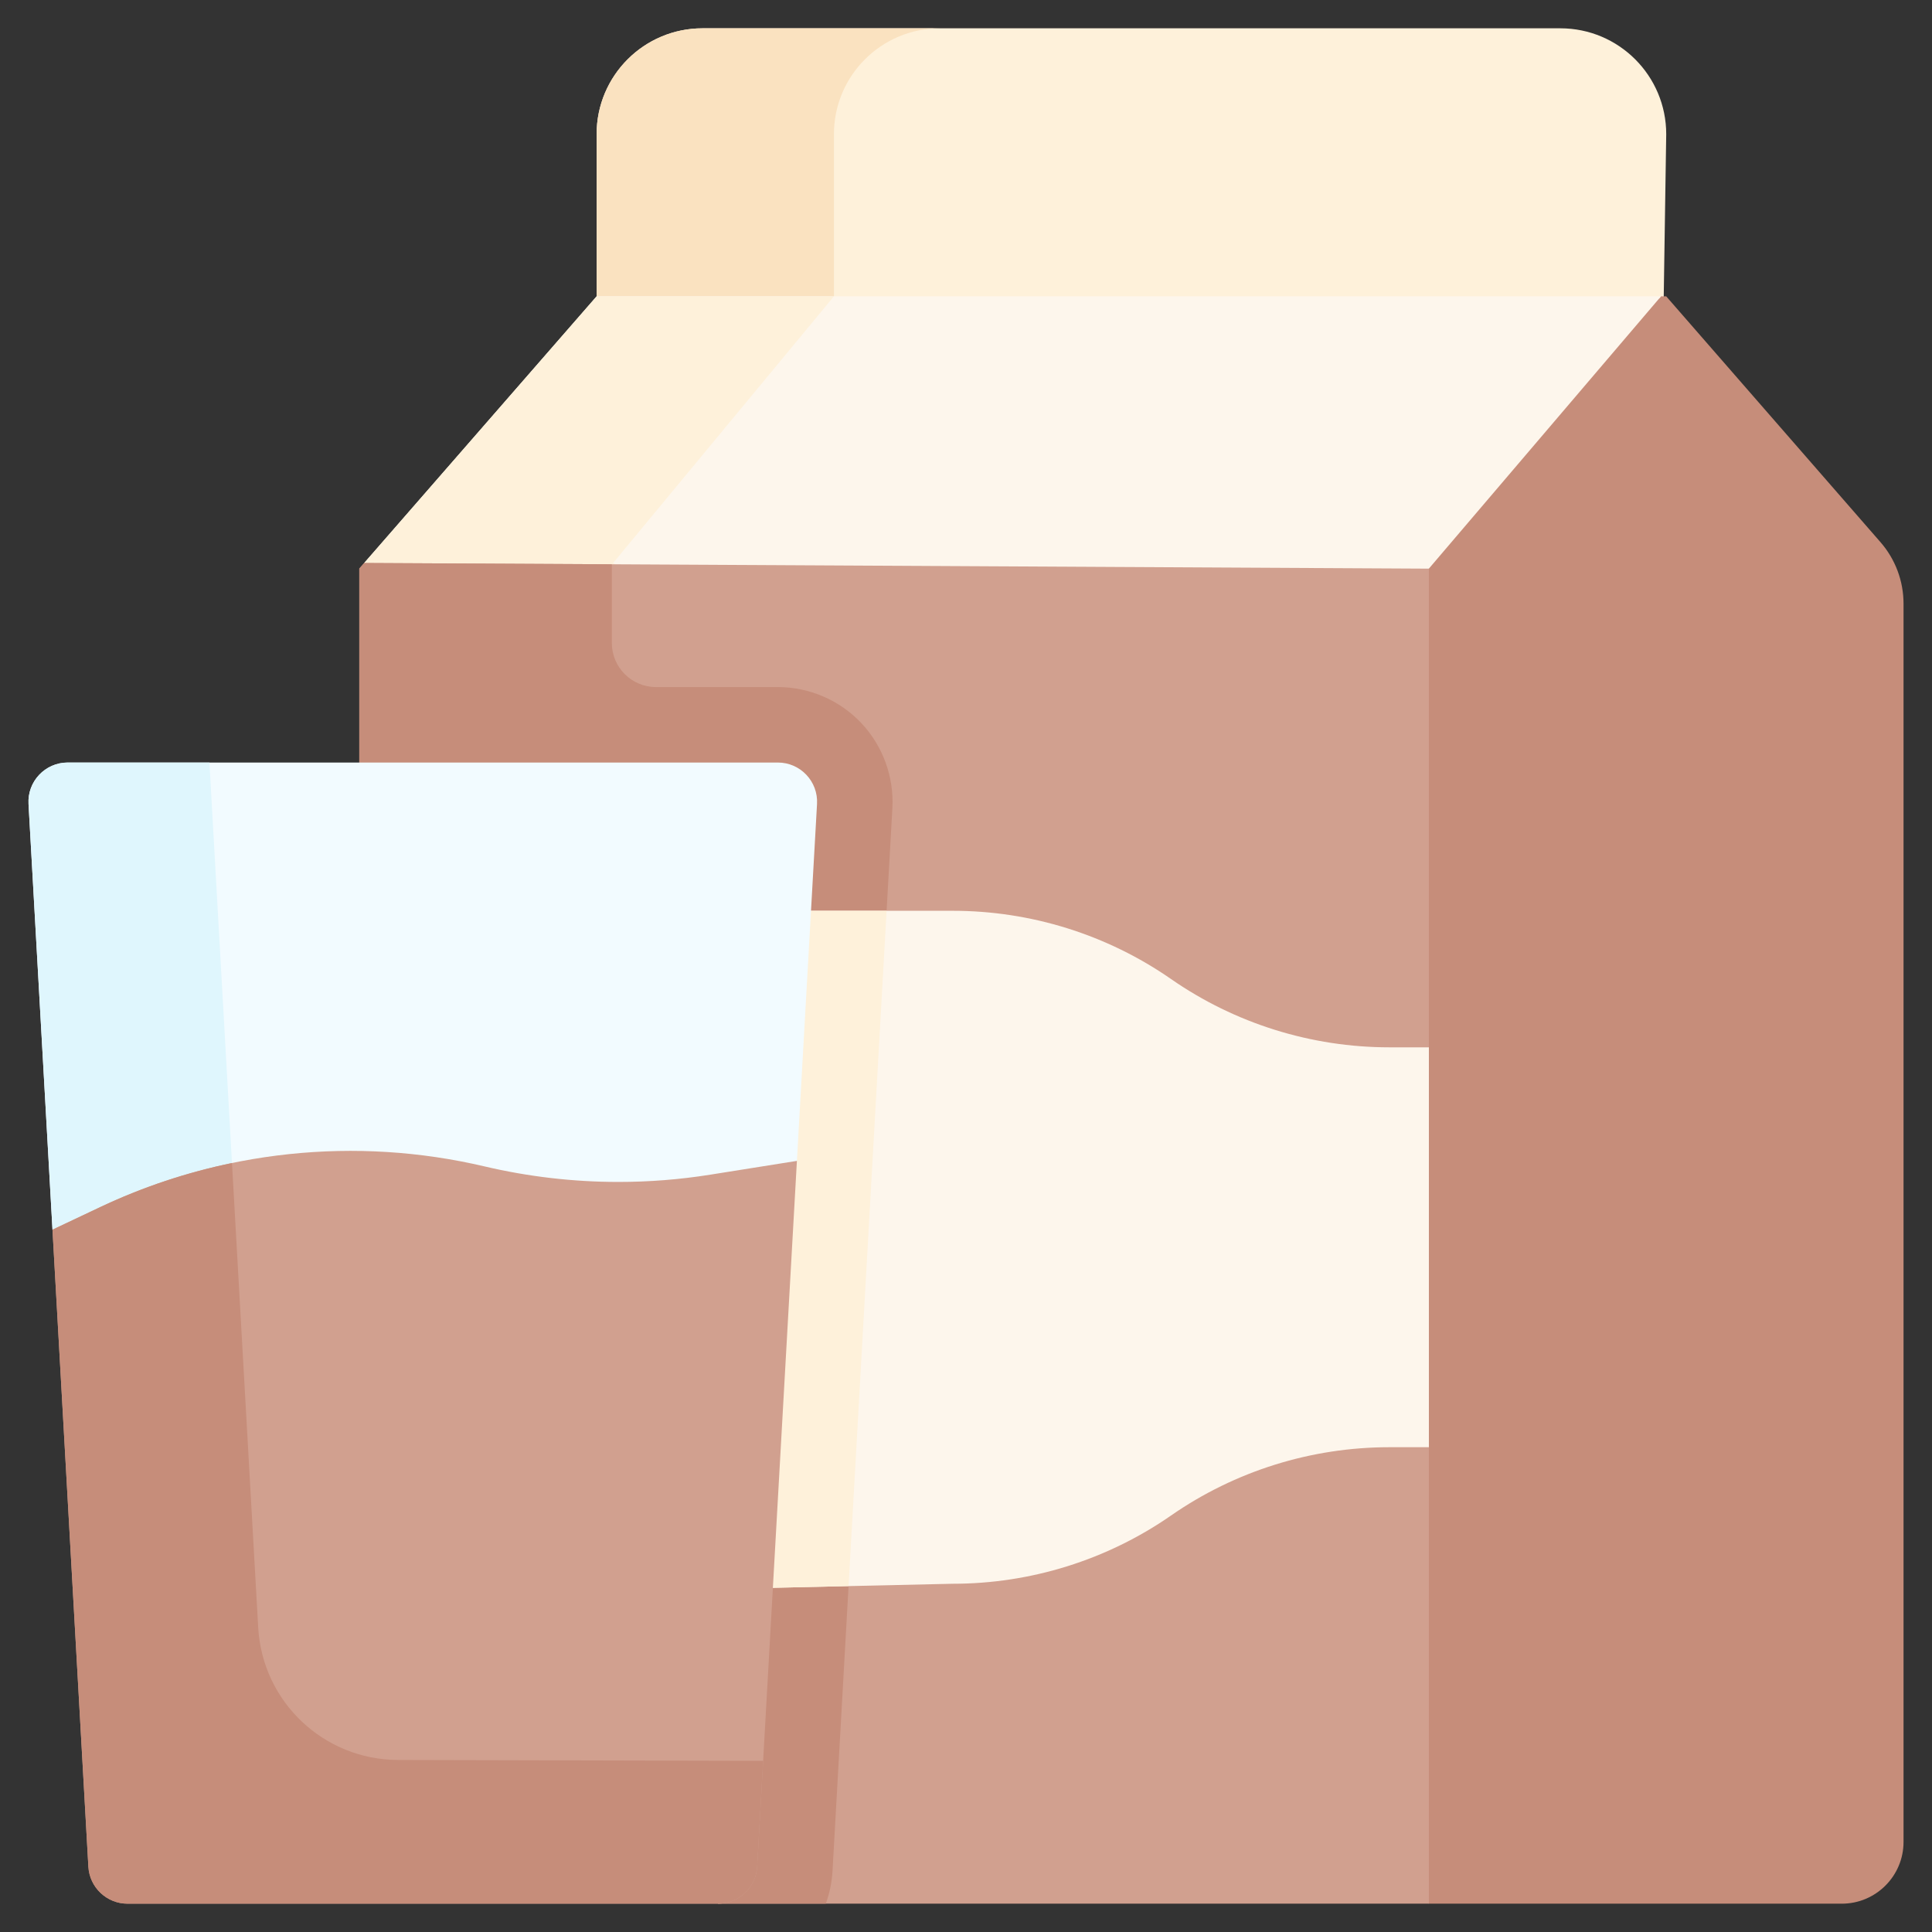 <svg xmlns="http://www.w3.org/2000/svg" viewBox="0.0 0.0 200.0 200.0" height="200.0px" width="200.0px"><rect x="0.0" y="0.0" width="200.0" height="200.0" fill="#333333" stroke="none"/><path fill="#fef1da" fill-opacity="1.0"  filling="0" d="M172.487 13.893 C172.487 7.838 167.578 2.93 161.524 2.93 L72.725 2.93 C66.67 2.93 61.761 7.838 61.761 13.893 L61.761 49.106 L171.947 49.106 L172.487 13.893 Z"></path>
<path fill="#fae2c0" fill-opacity="1.0"  filling="0" d="M97.291 2.93 L72.724 2.93 C66.67 2.93 61.761 7.838 61.761 13.893 L61.761 49.106 L86.328 49.106 L86.328 13.893 C86.328 7.838 91.237 2.93 97.291 2.93 Z"></path>
<path fill="#c68d7a" fill-opacity="1.0"  filling="0" d="M194.666 56.123 L172.486 30.677 L171.947 30.677 L171.782 30.87 L142.748 38.843 L130.592 69.492 L130.592 184.051 L147.918 197.069 L190.657 197.069 C194.19 197.069 197.053 194.206 197.053 190.673 L197.053 62.495 C197.054 60.152 196.206 57.889 194.666 56.123 Z"></path>
<path fill="#fdf6ec" fill-opacity="1.0"  filling="0" d="M61.761 30.677 L37.701 58.28 L51.578 67.534 L136.371 67.534 L147.918 58.862 L171.947 30.677 L61.761 30.677 Z"></path>
<path fill="#fef1da" fill-opacity="1.0"  filling="0" d="M86.328 30.677 L61.761 30.677 L37.701 58.28 L51.578 67.534 L77.347 67.534 L63.47 58.28 L86.328 30.677 Z"></path>
<path fill="#d1a08f" fill-opacity="1.0"  filling="0" d="M147.137 58.862 L37.701 58.28 L37.193 58.862 L37.193 182.306 L73.225 187.303 L74.328 197.069 L147.918 197.069 L147.918 58.862 L147.137 58.862 Z"></path>
<path fill="#c68d7a" fill-opacity="1.0"  filling="0" d="M89.156 74.845 C86.922 72.48 83.776 71.124 80.523 71.124 L67.905 71.124 C65.382 71.124 63.337 69.079 63.337 66.557 L63.337 58.416 L37.701 58.28 L37.193 58.862 L37.193 182.306 L63.337 185.932 L63.337 182.091 L74.806 185.835 L74.328 197.069 L85.486 197.069 C85.875 196.002 86.116 194.861 86.183 193.672 L92.378 83.675 C92.564 80.428 91.389 77.21 89.156 74.845 Z"></path>
<path fill="#fdf6ec" fill-opacity="1.0"  filling="0" d="M98.629 163.95 C106.714 163.95 114.605 161.483 121.229 156.883 C127.853 152.282 135.743 149.815 143.828 149.815 L147.918 149.815 L147.918 108.419 L143.829 108.419 C135.743 108.419 127.853 105.952 121.229 101.352 C114.605 96.751 106.715 94.284 98.629 94.284 L49.32 94.284 L49.32 165.054 L98.629 163.95 Z"></path>
<path fill="#fef1da" fill-opacity="1.0"  filling="0" d="M91.781 94.284 L49.32 94.284 L49.32 165.054 L87.844 164.192 L91.781 94.284 Z"></path>
<path fill="#f2fbff" fill-opacity="1.0"  filling="0" d="M80.523 78.937 L7.007 78.937 C4.675 78.937 2.82 80.898 2.953 83.231 L5.433 127.296 L16.881 147.875 L72.001 147.875 L82.496 120.174 L84.578 83.231 C84.711 80.898 82.856 78.937 80.523 78.937 Z"></path>
<path fill="#dff6fd" fill-opacity="1.0"  filling="0" d="M21.68 78.937 L7.007 78.937 C4.675 78.937 2.82 80.898 2.953 83.231 L5.433 127.296 L16.881 147.875 L25.563 147.875 L21.68 78.937 Z"></path>
<path fill="#d1a08f" fill-opacity="1.0"  filling="0" d="M82.496 120.174 L78.383 193.233 C78.262 195.386 76.48 197.069 74.328 197.069 L13.203 197.069 C11.047 197.069 9.269 195.386 9.148 193.233 L5.433 127.296 L10.39 124.952 C22.79 119.092 36.806 117.608 50.155 120.745 C54.706 121.815 59.358 122.354 64.015 122.354 C67.195 122.354 70.382 122.104 73.539 121.6 L82.496 120.174 Z"></path>
<path fill="#c68d7a" fill-opacity="1.0"  filling="0" d="M78.999 182.283 L78.382 193.236 C78.261 195.387 76.482 197.069 74.327 197.069 L13.203 197.069 C11.047 197.069 9.269 195.386 9.148 193.233 L5.433 127.296 L10.39 124.952 C14.764 122.885 19.339 121.365 24.015 120.398 L26.73 168.488 C27.164 176.165 33.505 182.172 41.194 182.191 L78.999 182.283 Z"></path>
<path fill="" fill-opacity="1.0"  filling="0" d="M197.055 169.858 C198.674 169.858 199.985 168.547 199.985 166.929 L199.985 62.494 C199.985 59.444 198.882 56.498 196.877 54.199 L175.417 29.58 L175.417 13.893 C175.417 6.232 169.185 0.0 161.524 0.0 L92.751 0.0 C91.133 0.0 89.821 1.312 89.821 2.93 C89.821 4.548 91.133 5.86 92.751 5.86 L161.524 5.86 C165.953 5.86 169.557 9.463 169.557 13.893 L169.557 27.747 L64.691 27.747 L64.691 13.893 C64.691 9.463 68.295 5.86 72.725 5.86 L80.265 5.86 C81.883 5.86 83.195 4.548 83.195 2.93 C83.195 1.312 81.883 0.0 80.265 0.0 L72.725 0.0 C65.064 0.0 58.832 6.232 58.832 13.893 L58.832 29.579 L34.984 56.937 C34.52 57.471 34.263 58.154 34.263 58.862 L34.263 66.045 C34.263 67.663 35.575 68.975 37.193 68.975 C38.811 68.975 40.123 67.663 40.123 66.045 L40.123 61.792 L144.989 61.792 L144.989 105.489 L143.08 105.489 C135.622 105.489 128.45 103.228 122.339 98.951 C115.239 93.981 106.905 91.354 98.238 91.354 L94.408 91.354 C92.79 91.354 91.478 92.666 91.478 94.284 C91.478 95.902 92.79 97.214 94.408 97.214 L98.238 97.214 C105.696 97.214 112.869 99.475 118.979 103.752 C126.079 108.722 134.413 111.349 143.08 111.349 L144.988 111.349 L144.988 146.885 L143.08 146.885 C134.413 146.885 126.078 149.512 118.979 154.482 C112.868 158.76 105.696 161.02 98.238 161.02 L89.333 161.02 C87.715 161.02 86.403 162.332 86.403 163.95 C86.403 165.568 87.715 166.88 89.333 166.88 L98.238 166.88 C106.905 166.88 115.239 164.253 122.339 159.283 C128.45 155.006 135.622 152.745 143.08 152.745 L144.989 152.745 L144.989 194.14 L89.578 194.14 C87.96 194.14 86.648 195.452 86.648 197.07 C86.648 198.688 87.96 200.0 89.578 200.0 L193.842 200.0 C197.23 200.0 199.985 197.244 199.985 193.857 L199.985 179.414 C199.985 177.796 198.674 176.485 197.055 176.485 C195.437 176.485 194.125 177.796 194.125 179.414 L194.125 193.857 C194.125 194.013 193.998 194.14 193.842 194.14 L150.848 194.14 L150.848 59.96 L172.487 35.136 L192.46 58.049 C193.534 59.281 194.125 60.859 194.125 62.494 L194.125 166.928 C194.125 168.547 195.437 169.858 197.055 169.858 Z M146.586 55.932 L43.634 55.932 L63.094 33.607 L166.046 33.607 L146.586 55.932 Z"></path>
<path fill="" fill-opacity="1.0"  filling="0" d="M87.505 83.394 C87.613 81.483 86.92 79.588 85.605 78.196 C84.289 76.805 82.437 76.007 80.522 76.007 L7.009 76.007 C5.094 76.007 3.242 76.805 1.926 78.196 C0.611 79.588 -0.082 81.483 0.026 83.395 L0.884 98.633 C0.975 100.249 2.356 101.481 3.974 101.393 C5.589 101.302 6.825 99.919 6.734 98.303 L5.876 83.065 C5.852 82.64 6.059 82.354 6.184 82.222 C6.31 82.089 6.584 81.867 7.009 81.867 L80.522 81.867 C80.947 81.867 81.221 82.089 81.346 82.222 C81.472 82.354 81.679 82.64 81.654 83.065 L79.706 117.654 L73.077 118.708 C65.64 119.891 58.153 119.617 50.824 117.894 C36.887 114.62 22.083 116.185 9.139 122.303 L8.113 122.788 L7.438 110.79 C7.347 109.174 5.958 107.94 4.348 108.029 C2.732 108.12 1.496 109.504 1.587 111.119 L6.221 193.4 C6.43 197.101 9.497 200 13.204 200 L74.326 200 C78.033 200 81.1 197.101 81.309 193.4 L87.505 83.394 Z M75.459 193.07 C75.426 193.67 74.928 194.14 74.326 194.14 L13.205 194.14 C12.603 194.14 12.106 193.67 12.072 193.07 L8.469 129.101 L11.643 127.601 C23.394 122.047 36.832 120.625 49.484 123.599 C57.558 125.496 65.805 125.798 73.997 124.495 L79.369 123.64 L75.459 193.07 Z"></path></svg>